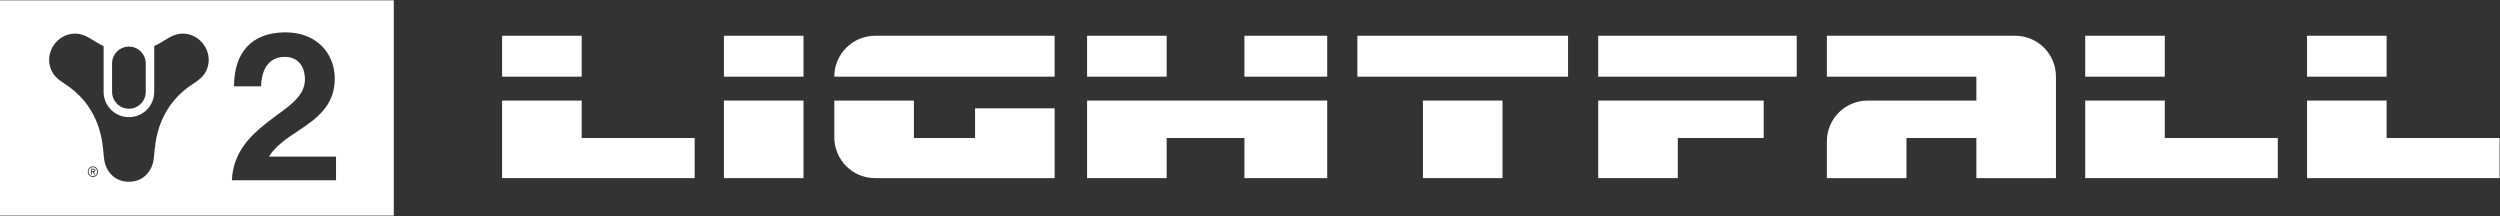 <svg width="3067" height="265" viewBox="0 0 3067 265" fill="none" xmlns="http://www.w3.org/2000/svg">
<rect x="0" y="0" width="3067" height="265" fill="#333333" stroke="none"/>
<path d="M713.61 43.859H615.98V94.049H713.61V43.859Z" fill="white"/>
<path d="M713.61 123.379H615.98V218.529H852.22V169.309H713.61V123.379Z" fill="white"/>
<path d="M985.75 43.859H888.12V94.049H985.75V43.859Z" fill="white"/>
<path d="M985.75 123.379H888.12V218.519H985.75V123.379Z" fill="white"/>
<path d="M1843.27 123.379H1745.64V218.519H1843.27V123.379Z" fill="white"/>
<path d="M1923.69 43.859H1665.23V94.049H1923.69V43.859Z" fill="white"/>
<path d="M1960.69 94.049H2058.32H2204.21V43.859H1960.69V94.049Z" fill="white"/>
<path d="M1960.69 218.529H2058.32V169.309H2163.7V123.379H1960.69V218.529Z" fill="white"/>
<path d="M1628.23 43.859H1526.65V94.049H1628.23V43.859Z" fill="white"/>
<path d="M1431.27 43.859H1333.64V94.049H1431.27V43.859Z" fill="white"/>
<path d="M1333.64 218.529H1431.27V169.309H1526.65V218.529H1628.23V123.379H1333.64V218.529Z" fill="white"/>
<path d="M2472.22 43.859H2241.21V94.049H2424.62V123.389H2291.23C2263.6 123.389 2241.21 145.779 2241.21 173.409V218.529H2338.84V169.309H2424.61V218.529H2522.23V93.879C2522.23 66.249 2499.84 43.859 2472.21 43.859H2472.22Z" fill="white"/>
<path d="M2655.76 43.859H2558.13V94.049H2655.76V43.859Z" fill="white"/>
<path d="M2655.77 123.379H2558.13V218.529H2794.38V169.309H2655.77V123.379Z" fill="white"/>
<path d="M2927.9 43.859H2830.27V94.049H2927.9V43.859Z" fill="white"/>
<path d="M2927.9 169.309V123.379H2830.27V218.529H3066.51V169.309H2927.9Z" fill="white"/>
<path d="M1196.2 169.31H1121.17V123.39H1023.54V168.51C1023.54 196.14 1045.93 218.53 1073.56 218.53H1293.84V132.91H1196.21V169.31H1196.2Z" fill="white"/>
<path d="M1023.53 94.049H1293.83V43.859H1073.72C1046 43.859 1023.53 66.329 1023.53 94.049V94.049Z" fill="white"/>
<path d="M113.93 205.08C111.08 205.08 108.64 207.53 108.64 210.62C108.64 213.71 111.08 216.16 113.93 216.16C116.78 216.16 119.23 213.7 119.23 210.62C119.23 207.54 116.78 205.08 113.93 205.08ZM116.89 214.16H115.75L113.7 210.85H112.55V214.16H111.6V206.99H114.57C115.8 206.99 116.99 207.34 116.99 208.88C116.99 210.29 116.05 210.81 114.84 210.84L116.9 214.15L116.89 214.16Z" fill="white"/>
<path d="M114.38 208H112.56V209.84H113.71C114.55 209.84 116.03 210.01 116.03 208.87C116.03 208.14 115.11 208 114.38 208V208Z" fill="white"/>
<path d="M0 0.43V264.46H483.1V0.43H0ZM137.49 77.75H137.5C137.53 66.38 146.75 57.16 158.15 57.16C169.55 57.16 178.78 66.39 178.8 77.75V113.26H178.78C178.49 124.42 169.37 133.37 158.15 133.37C146.93 133.37 137.81 124.42 137.51 113.26H137.5V77.75H137.49ZM113.94 217.17C110.45 217.17 107.69 214.26 107.69 210.62C107.69 206.98 110.45 204.07 113.94 204.07C117.43 204.07 120.19 206.98 120.19 210.62C120.19 214.26 117.44 217.17 113.94 217.17ZM254.19 84.03C250.93 93.09 244.37 98.03 236.68 102.96C227.42 108.9 219.06 116.25 212.17 124.85C201.97 137.59 195.16 152.8 191.92 168.77C190.37 176.36 189.42 186.43 188.77 193.47C187.29 209.69 176.08 222.99 158.16 222.99C140.24 222.99 129 209.69 127.53 193.47C126.9 186.43 125.93 176.36 124.38 168.77C121.15 152.81 114.34 137.59 104.13 124.85C97.23 116.26 88.87 108.91 79.62 102.96C71.94 98.02 65.37 93.08 62.12 84.03C54.7 63.52 70.44 41.22 92.21 41.22C105.03 41.22 113.82 50.07 124.74 55.39C125.5 55.76 126.31 56.13 127.11 56.48V112.49V112.67C127.11 129.8 141.01 143.71 158.16 143.71C175.31 143.71 188.88 130.1 189.18 113.21H189.2V56.48C190.03 56.13 190.82 55.77 191.58 55.39C202.51 50.06 211.3 41.22 224.1 41.22C245.88 41.22 261.6 63.52 254.21 84.03H254.19ZM412.25 221.19H284.5C285.8 187.17 307.09 166.4 327.34 150.57C349.67 132.91 374.08 120.45 374.08 97.59C374.08 80.98 365.25 69.81 349.41 69.81C331.5 69.81 320.86 82.79 320.33 105.9H287.1C287.1 65.4 307.87 39.69 350.19 39.69C388.88 39.69 410.69 65.91 410.69 96.55C410.69 130.04 387.84 145.89 366.03 160.42C352.27 169.25 336.17 180.68 330.2 192.1H412.25V221.18V221.19Z" fill="white"/>
</svg>
